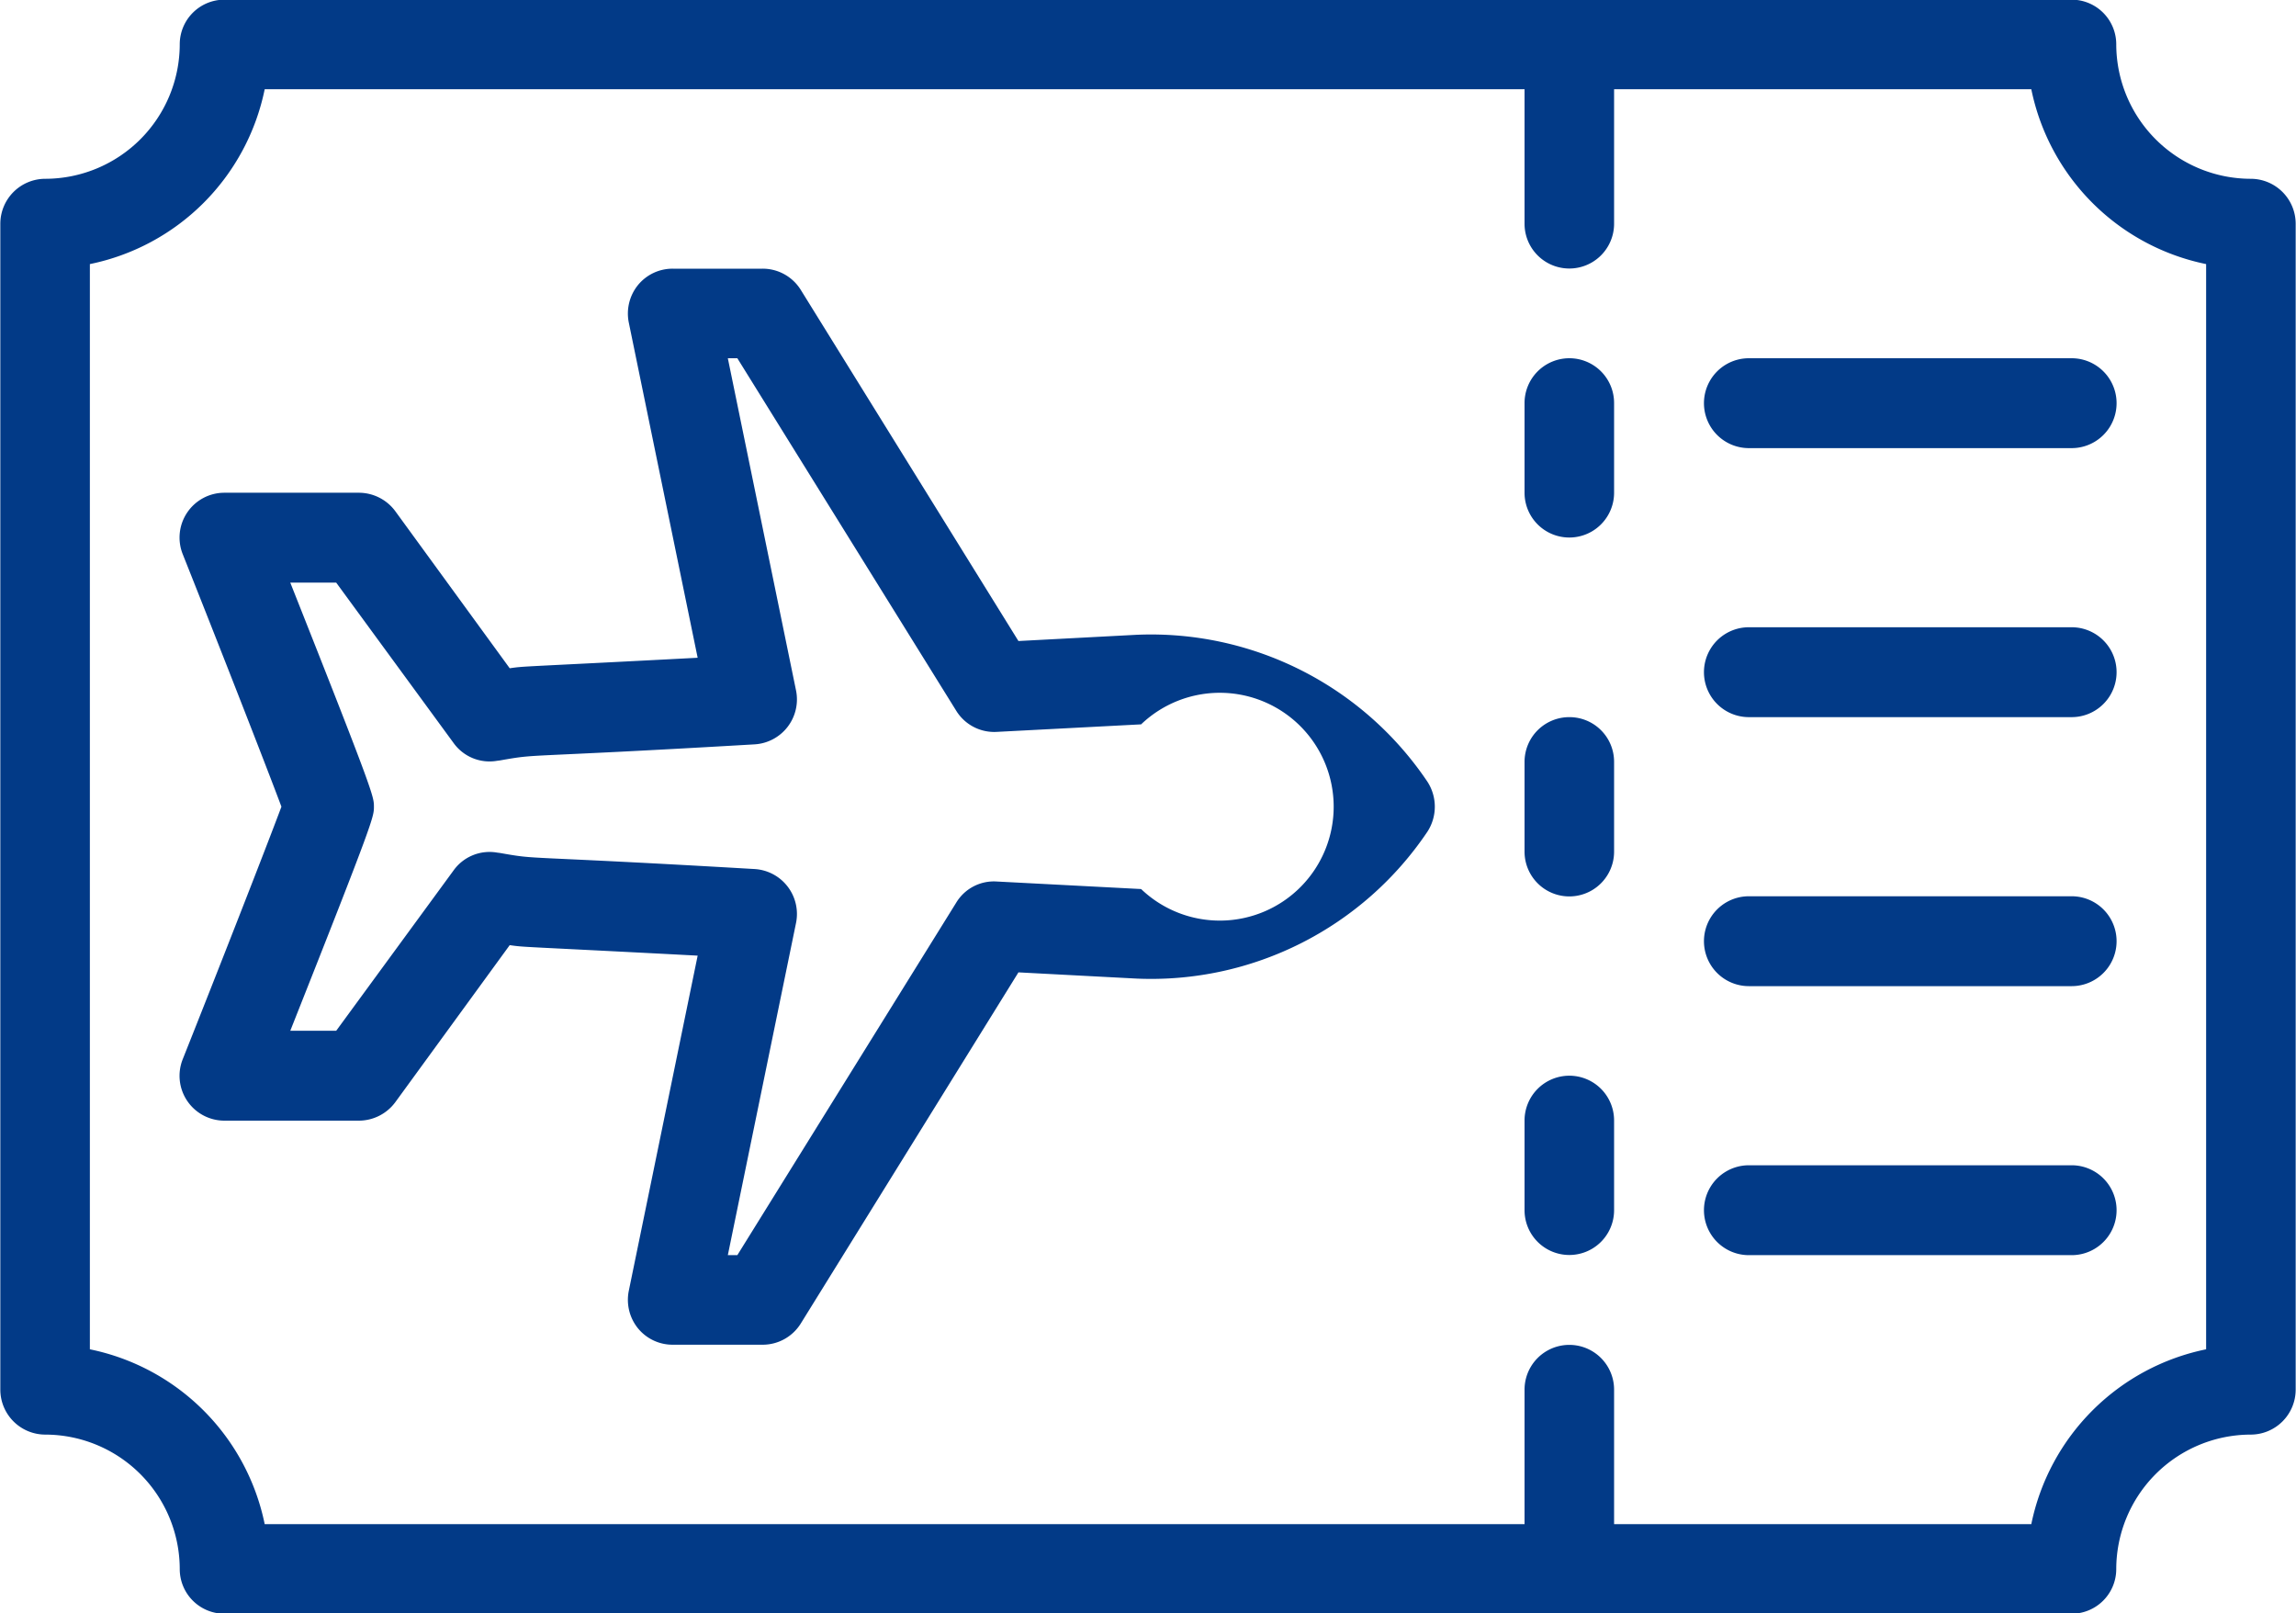 <svg xmlns="http://www.w3.org/2000/svg" width="70" height="49.18" viewBox="0 0 70 49.18"><defs><style>.cls-1{fill:#023a87;fill-rule:evenodd}</style></defs><path id="_icon_3" data-name="icon_3" class="cls-1" d="M1386.62 1126.86a4.106 4.106 0 0 1-4.1-4.1 1.361 1.361 0 0 0-1.36-1.36h-56.32a1.361 1.361 0 0 0-1.36 1.36 4.106 4.106 0 0 1-4.1 4.1 1.372 1.372 0 0 0-1.37 1.37v35.54a1.372 1.372 0 0 0 1.37 1.37 4.106 4.106 0 0 1 4.1 4.1 1.361 1.361 0 0 0 1.36 1.36h56.32a1.361 1.361 0 0 0 1.36-1.36 4.106 4.106 0 0 1 4.1-4.1 1.372 1.372 0 0 0 1.37-1.37v-35.54a1.372 1.372 0 0 0-1.37-1.37zm-1.36 35.68a6.839 6.839 0 0 0-5.33 5.33h-12.72v-4.1a1.365 1.365 0 1 0-2.73 0v4.1h-38.41a6.839 6.839 0 0 0-5.33-5.33v-33.08a6.839 6.839 0 0 0 5.33-5.33h38.41v4.1a1.365 1.365 0 1 0 2.73 0v-4.1h12.72a6.839 6.839 0 0 0 5.33 5.33v33.08zm-23.74-17.3a10.158 10.158 0 0 0-8.87-4.48l-3.6.19-6.64-10.71a1.367 1.367 0 0 0-1.16-.64h-2.74a1.362 1.362 0 0 0-1.06.5 1.381 1.381 0 0 0-.28 1.14l2.1 10.22c-5.51.29-5.24.25-5.73.32l-3.49-4.79a1.383 1.383 0 0 0-1.11-.56h-4.1a1.367 1.367 0 0 0-1.27 1.87c1 2.51 2.54 6.44 3.01 7.7-.47 1.26-2.01 5.19-3.01 7.7a1.367 1.367 0 0 0 1.27 1.87h4.1a1.383 1.383 0 0 0 1.11-.56l3.49-4.79c.49.07.21.03 5.73.32l-2.1 10.22a1.381 1.381 0 0 0 .28 1.14 1.362 1.362 0 0 0 1.06.5h2.74a1.367 1.367 0 0 0 1.16-.64l6.64-10.71 3.61.19a10.152 10.152 0 0 0 8.86-4.48 1.4 1.4 0 0 0 0-1.52zm-8.73 3.27l-4.41-.23a1.341 1.341 0 0 0-1.23.65l-6.67 10.74h-.29l2.08-10.13a1.372 1.372 0 0 0-1.27-1.64c-7.37-.43-6.51-.27-7.76-.49l-.08-.01a1.349 1.349 0 0 0-1.33.54l-3.58 4.89h-1.4c2.55-6.43 2.55-6.52 2.55-6.83s0-.4-2.55-6.83h1.4l3.58 4.89a1.349 1.349 0 0 0 1.33.54l.08-.01c1.25-.22.41-.06 7.76-.49a1.372 1.372 0 0 0 1.27-1.64l-2.08-10.13h.29l6.67 10.74a1.361 1.361 0 0 0 1.23.65l4.41-.23a3.472 3.472 0 1 1 0 5.02zm13.06-16.18a1.366 1.366 0 0 0-1.37 1.37v2.73a1.365 1.365 0 1 0 2.73 0v-2.73a1.364 1.364 0 0 0-1.36-1.37zm0 10.94a1.364 1.364 0 0 0-1.37 1.36v2.74a1.365 1.365 0 0 0 2.73 0v-2.74a1.361 1.361 0 0 0-1.36-1.36zm0 10.93a1.366 1.366 0 0 0-1.37 1.37v2.73a1.365 1.365 0 1 0 2.73 0v-2.73a1.364 1.364 0 0 0-1.36-1.37zm15.31-21.87h-9.84a1.37 1.37 0 0 0 0 2.74h9.84a1.37 1.37 0 0 0 0-2.74zm0 8.2h-9.84a1.37 1.37 0 0 0 0 2.74h9.84a1.37 1.37 0 0 0 0-2.74zm0 8.2h-9.84a1.37 1.37 0 1 0 0 2.74h9.84a1.37 1.37 0 0 0 0-2.74zm0 8.2h-9.84a1.37 1.37 0 1 0 0 2.74h9.84a1.37 1.37 0 0 0 0-2.74z" transform="translate(-1318 -1121.41)"/></svg>
